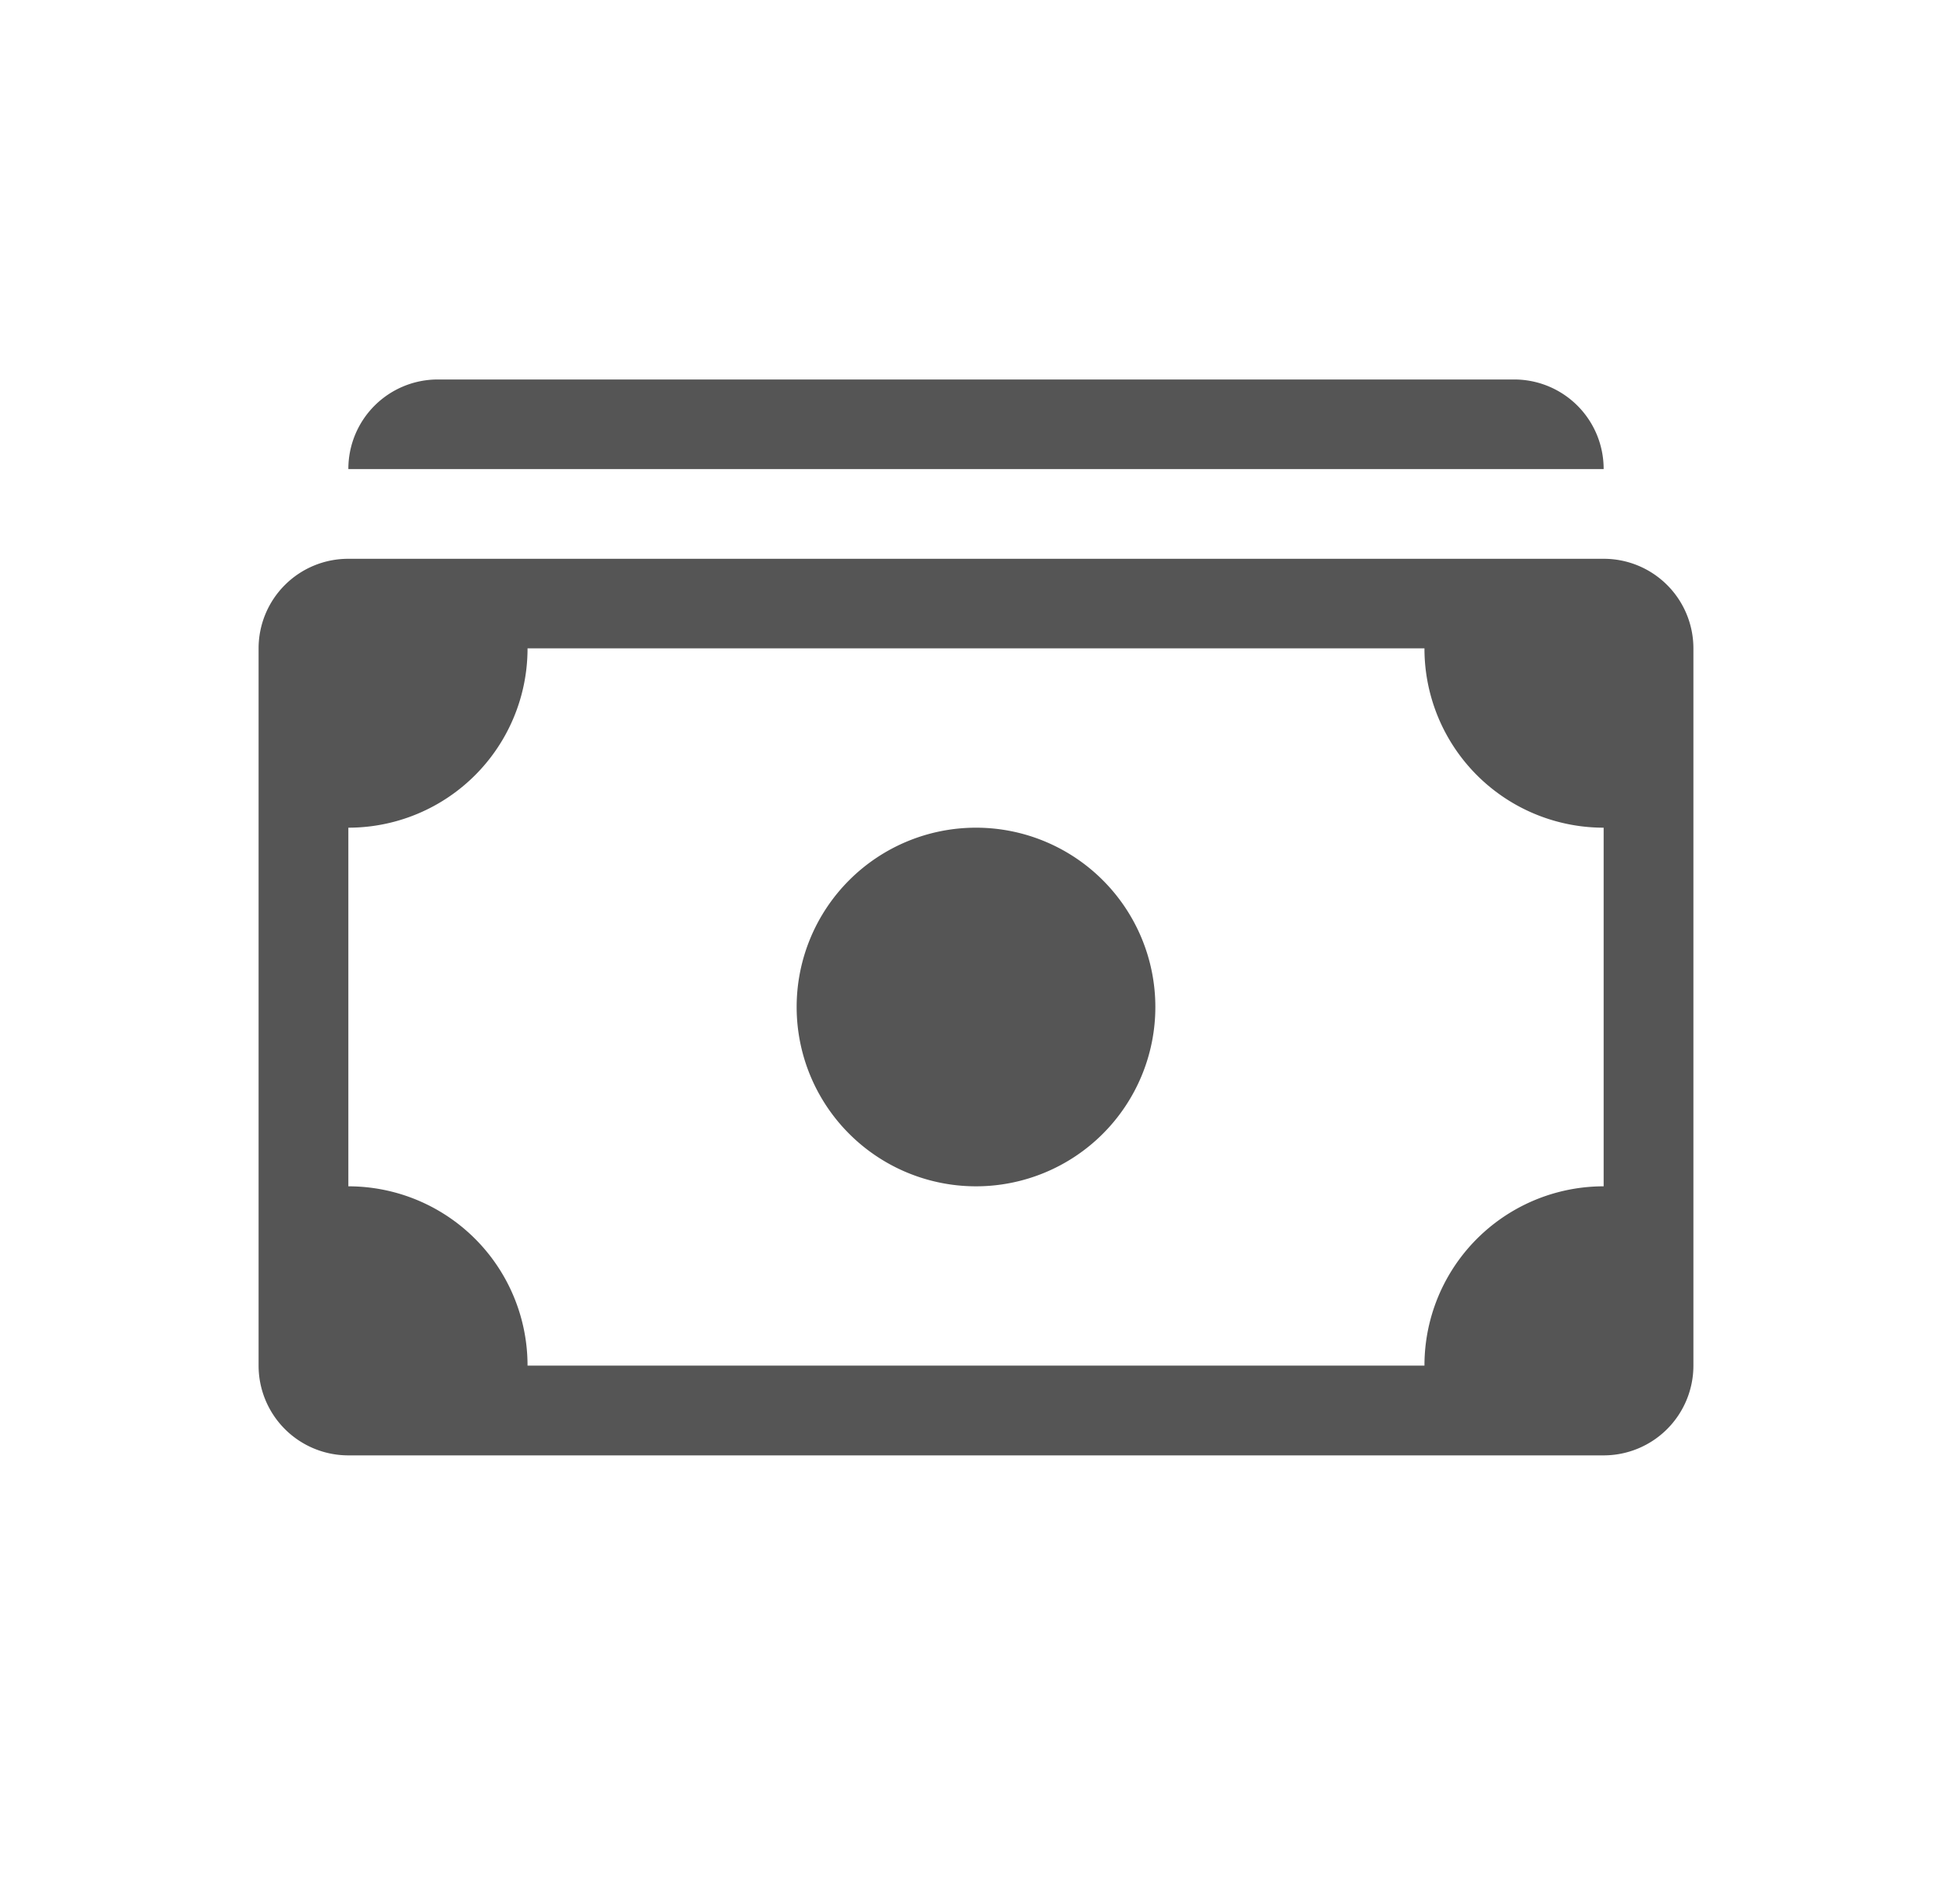 <svg id="Capa_1" data-name="Capa 1" xmlns="http://www.w3.org/2000/svg" viewBox="0 0 117 114.15"><defs><style>.cls-1{fill:#555;}</style></defs><path class="cls-1" d="M20.88,28.12a5.36,5.36,0,0,1,5.37-5.37h64.5a5.36,5.36,0,0,1,5.37,5.37Zm37.62,43A10.75,10.75,0,1,0,47.75,60.37,10.75,10.75,0,0,0,58.5,71.12"/><path class="cls-1" d="M15.5,38.87a5.37,5.37,0,0,1,5.38-5.37H96.12a5.37,5.37,0,0,1,5.38,5.37v43a5.38,5.38,0,0,1-5.38,5.38H20.88a5.38,5.38,0,0,1-5.38-5.38Zm16.12,0A10.74,10.74,0,0,1,20.88,49.62v21.5A10.74,10.74,0,0,1,31.62,81.87H85.38A10.74,10.74,0,0,1,96.12,71.12V49.62A10.74,10.74,0,0,1,85.38,38.87Z"/></svg>